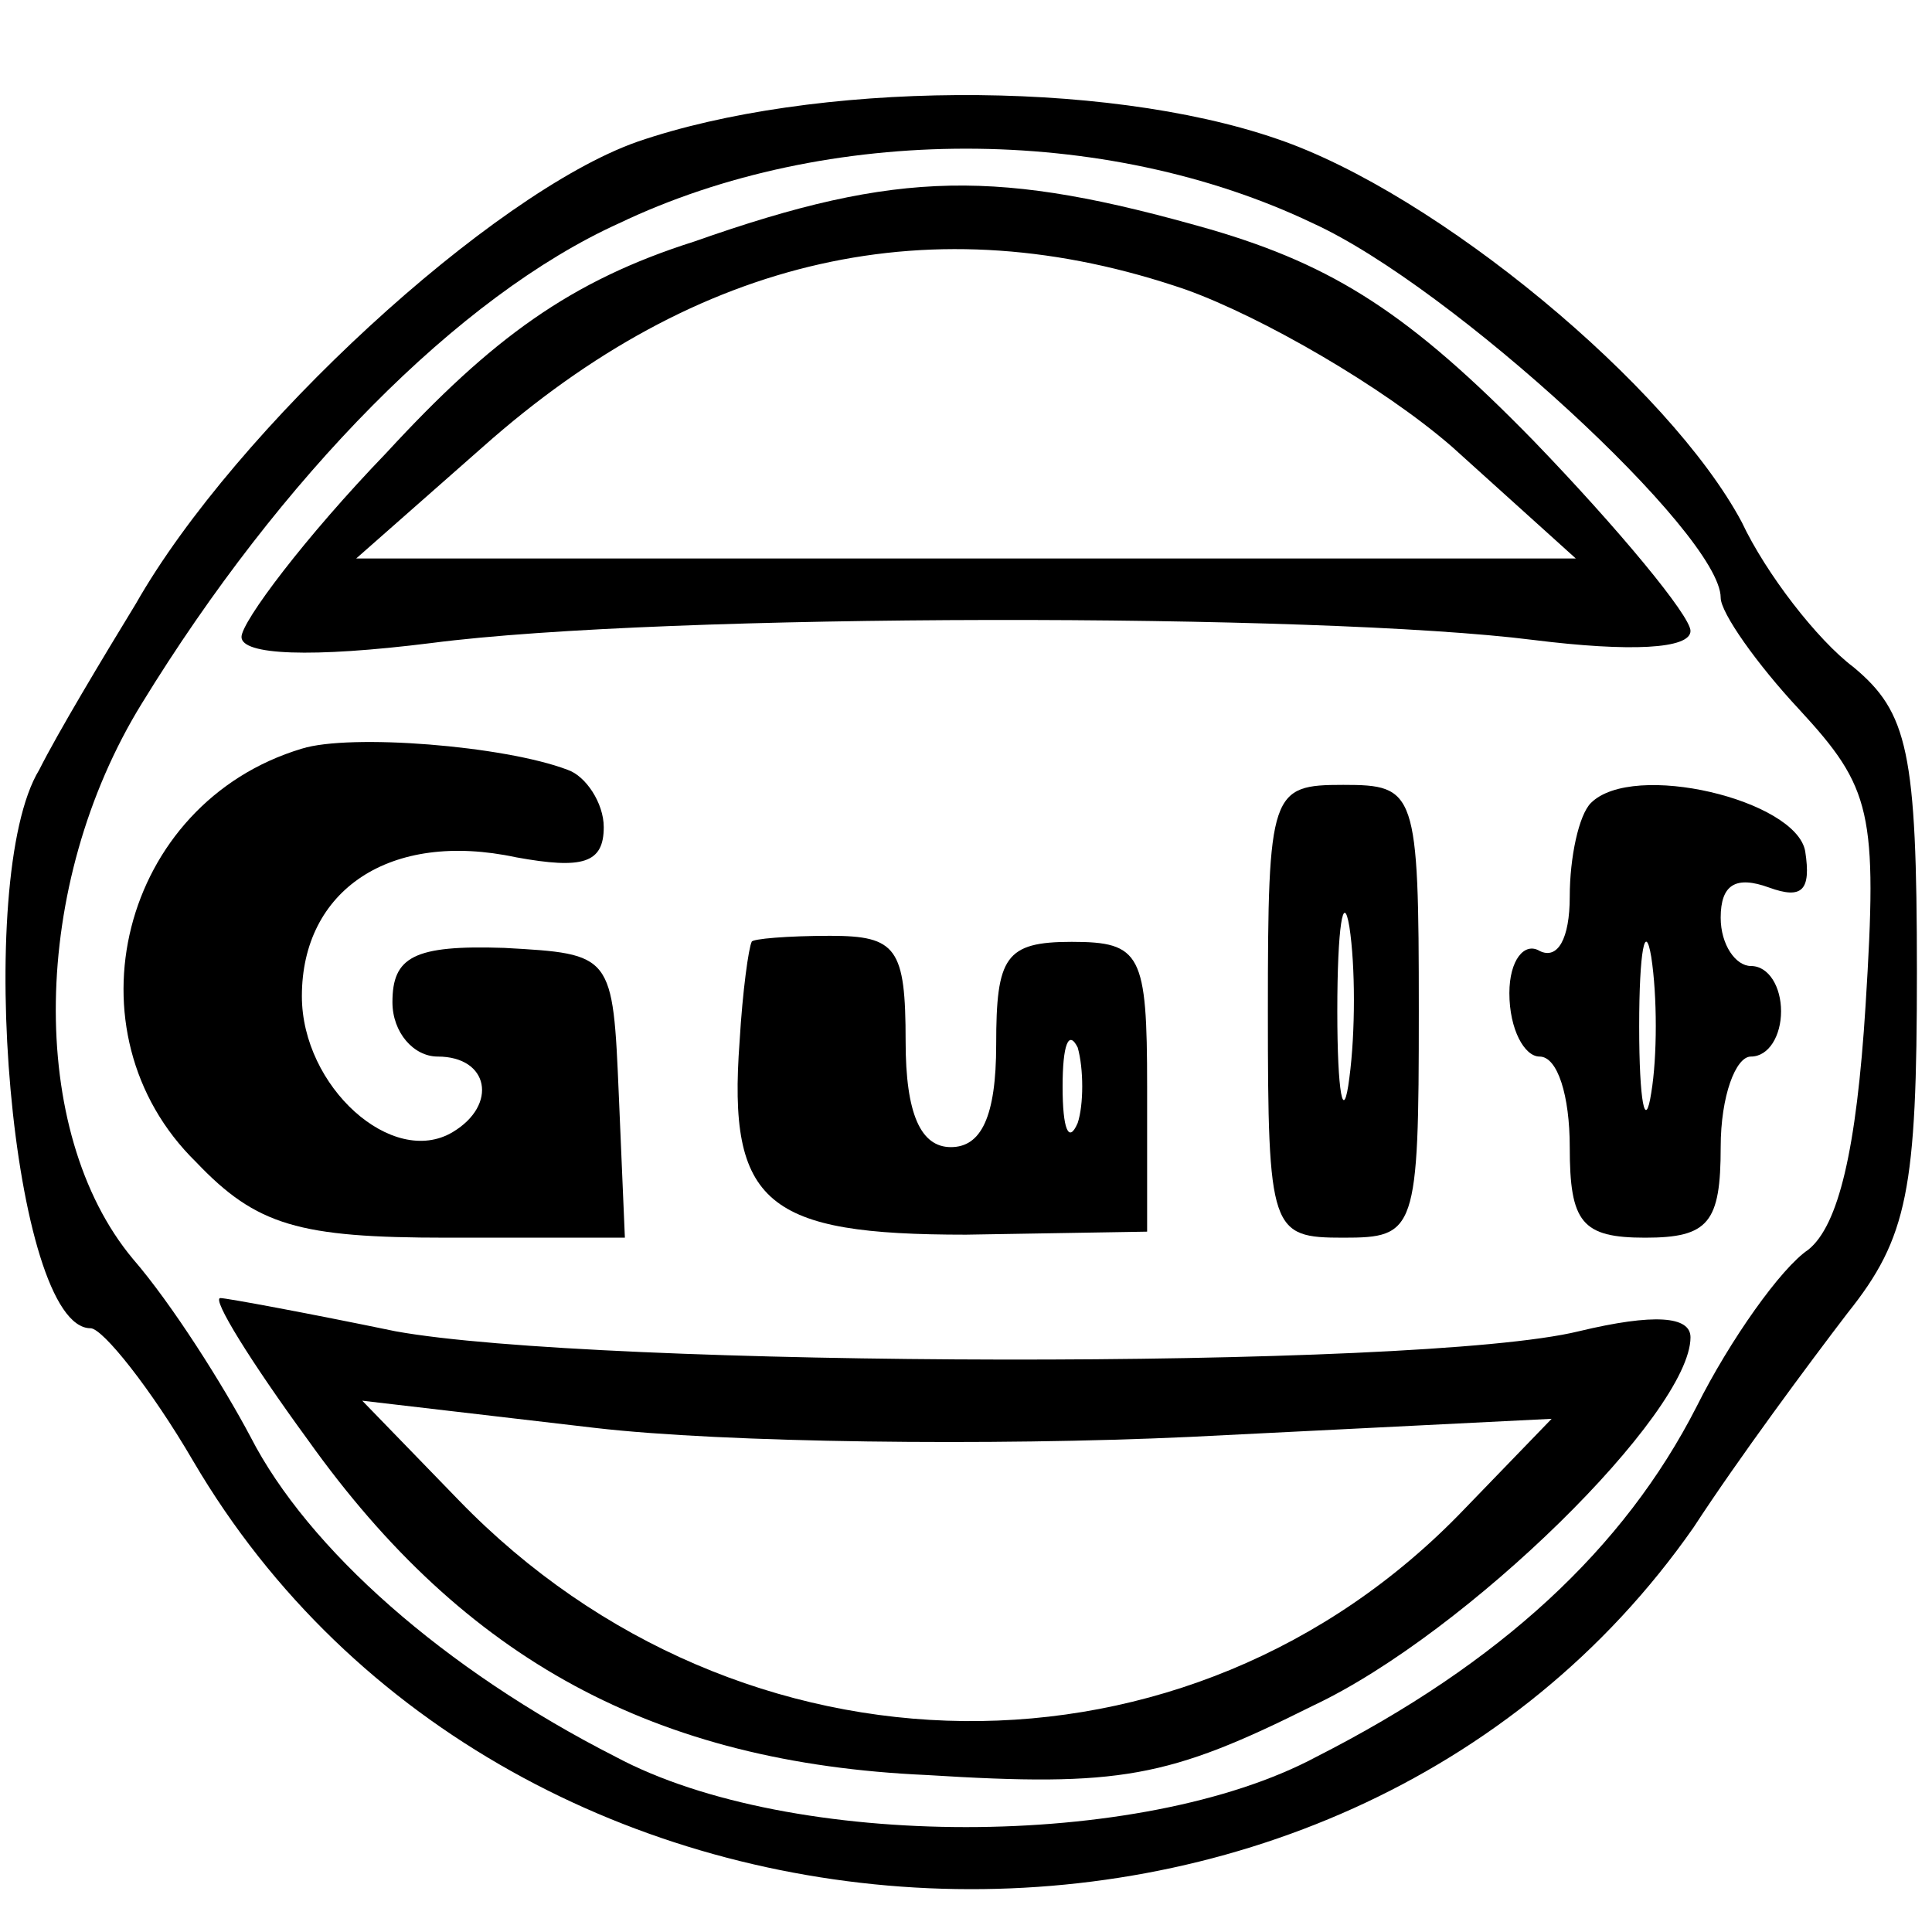 <?xml version="1.0" standalone="no"?>
<!DOCTYPE svg PUBLIC "-//W3C//DTD SVG 20010904//EN"
 "http://www.w3.org/TR/2001/REC-SVG-20010904/DTD/svg10.dtd">
<svg version="1.0" xmlns="http://www.w3.org/2000/svg"
 width="64pt" height="64pt" viewBox="0 0 64 64"
 preserveAspectRatio="xMidYMid meet">
<g transform="translate(0,64) scale(0.1,-0.1)"
fill="#000000" stroke="none">
<path d="M211 593 c-48 -17 -133 -95 -166 -153 -11 -18 -26 -43 -32 -55 -22
-36 -9 -185 17 -185 4 0 20 -20 34 -44 105 -179 379 -191 497 -22 15 23 38 54
51 71 20 25 23 41 23 113 0 73 -3 86 -21 101 -12 9 -29 31 -37 48 -24 45 -101
109 -154 127 -58 20 -154 19 -212 -1z m224 -27 c46 -21 135 -103 135 -124 0
-5 12 -22 26 -37 24 -26 26 -34 22 -98 -3 -48 -9 -73 -19 -81 -9 -6 -26 -30
-37 -52 -24 -47 -65 -85 -126 -116 -58 -31 -174 -31 -232 0 -57 29 -102 69
-121 106 -9 17 -26 44 -39 59 -35 42 -34 124 3 184 46 75 105 135 158 159 69
33 161 33 230 0z"/>
<path d="M230 560 c-41 -13 -67 -32 -102 -70 -27 -28 -48 -56 -48 -61 0 -6 23
-7 63 -2 77 10 294 10 365 1 32 -4 52 -3 52 3 0 5 -24 34 -52 63 -41 42 -66
58 -107 70 -70 20 -103 20 -171 -4z m163 -16 c25 -9 65 -32 88 -52 l41 -37
-202 0 -202 0 42 37 c71 63 149 81 233 52z"/>
<path d="M100 392 c-60 -18 -79 -94 -35 -137 20 -21 34 -25 83 -25 l59 0 -2
47 c-2 47 -2 47 -38 49 -30 1 -37 -3 -37 -18 0 -10 7 -18 15 -18 17 0 20 -16
5 -25 -20 -12 -50 15 -50 45 0 35 29 55 71 46 22 -4 29 -2 29 10 0 8 -6 17
-12 19 -21 8 -72 12 -88 7z"/>
<path d="M420 305 c0 -73 1 -75 25 -75 24 0 25 2 25 75 0 73 -1 75 -25 75 -24
0 -25 -2 -25 -75z m27 -22 c-2 -16 -4 -5 -4 22 0 28 2 40 4 28 2 -13 2 -35 0
-50z"/>
<path d="M527 374 c-4 -4 -7 -18 -7 -31 0 -14 -4 -21 -10 -18 -5 3 -10 -3 -10
-14 0 -12 5 -21 10 -21 6 0 10 -13 10 -30 0 -25 4 -30 25 -30 21 0 25 5 25 30
0 17 5 30 10 30 6 0 10 7 10 15 0 8 -4 15 -10 15 -5 0 -10 7 -10 16 0 11 5 14
16 10 11 -4 14 -1 12 12 -3 17 -57 30 -71 16z m20 -96 c-2 -13 -4 -3 -4 22 0
25 2 35 4 23 2 -13 2 -33 0 -45z"/>
<path d="M249 328 c-1 -2 -3 -16 -4 -33 -4 -54 9 -64 75 -64 l60 1 0 48 c0 44
-2 48 -25 48 -22 0 -25 -5 -25 -34 0 -24 -5 -34 -15 -34 -10 0 -15 11 -15 35
0 31 -3 35 -25 35 -14 0 -26 -1 -26 -2z m108 -60 c-3 -7 -5 -2 -5 12 0 14 2
19 5 13 2 -7 2 -19 0 -25z"/>
<path d="M102 163 c52 -73 115 -107 205 -111 64 -4 80 -1 128 23 51 24 125 97
125 122 0 7 -12 8 -37 2 -53 -13 -326 -12 -392 0 -29 6 -56 11 -58 11 -3 0 10
-21 29 -47z m292 1 l120 6 -29 -30 c-91 -95 -240 -93 -333 3 l-32 33 77 -9
c43 -5 132 -6 197 -3z"/>
</g>
</svg>
